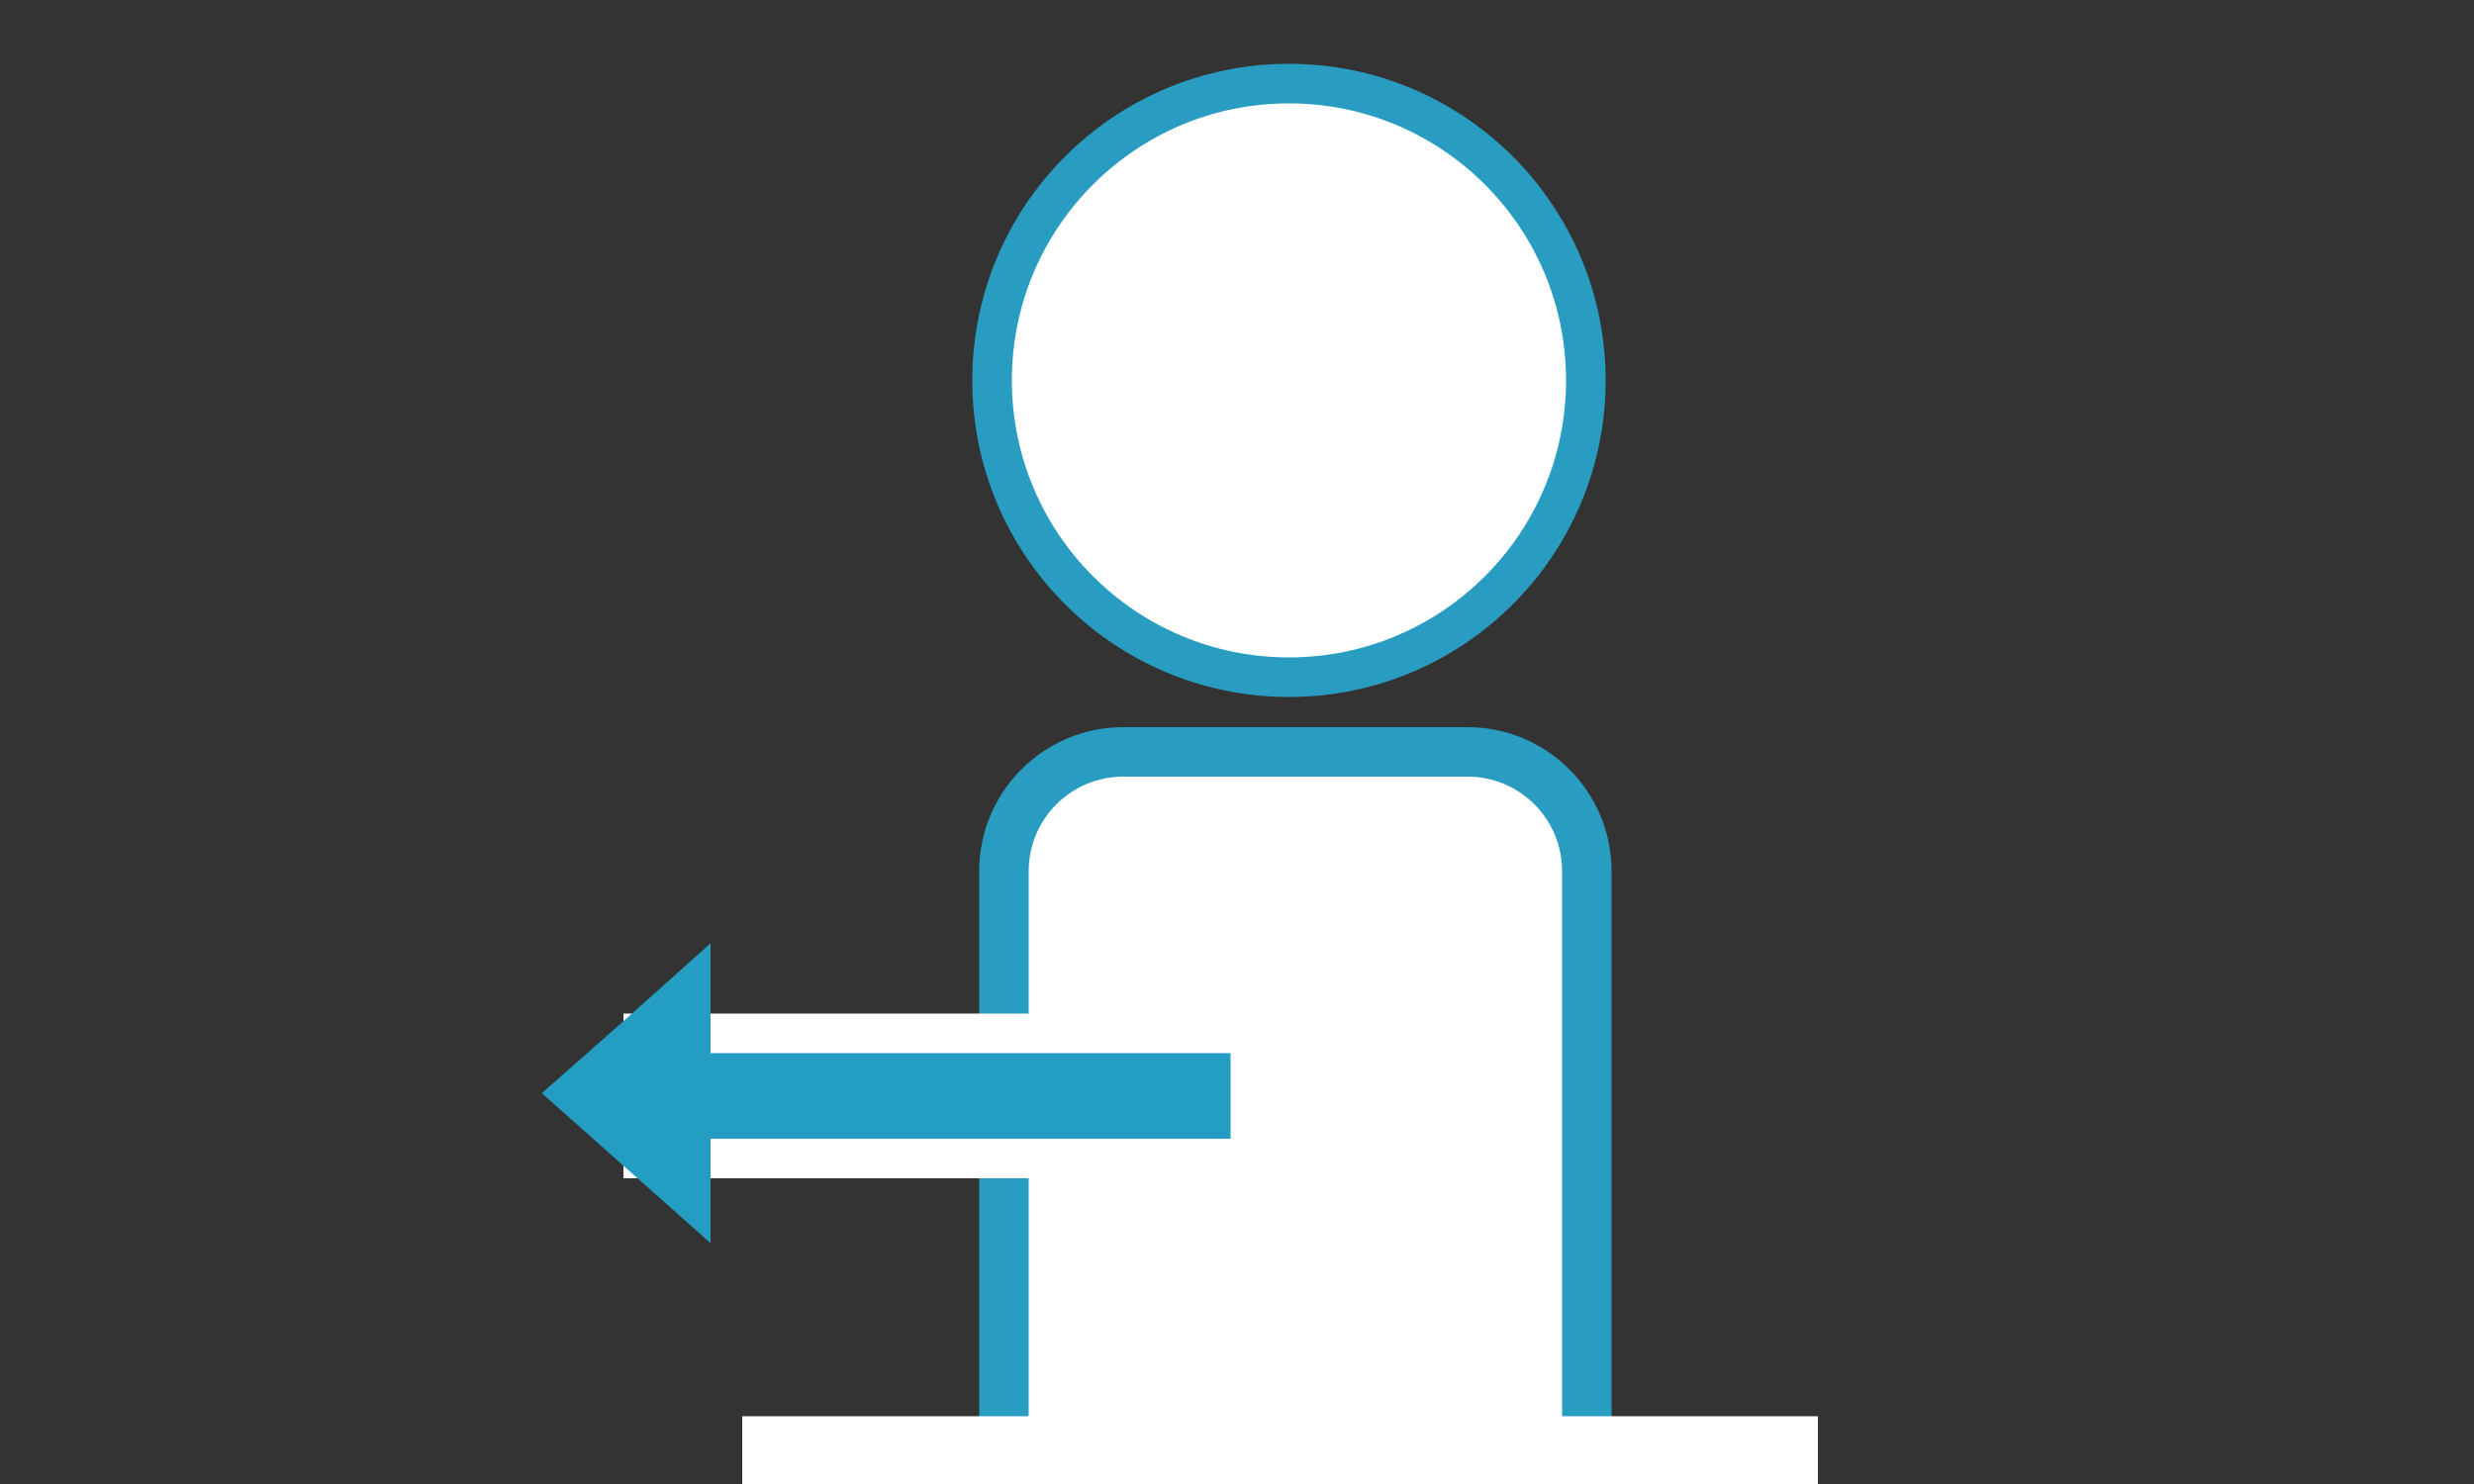 <?xml version="1.0" encoding="utf-8"?>
<!-- Generator: Adobe Illustrator 24.2.1, SVG Export Plug-In . SVG Version: 6.00 Build 0)  -->
<svg version="1.1" id="Layer_1" xmlns="http://www.w3.org/2000/svg" xmlns:xlink="http://www.w3.org/1999/xlink" x="0px" y="0px"
	 viewBox="0 0 500 300" style="enable-background:new 0 0 500 300;" xml:space="preserve">
<rect x="0" y="0" width="500" height="300" fill="#333333" stroke="none"/>
<style type="text/css">
	.st0{fill:#FFFFFF;stroke:#289DC1;stroke-width:8;stroke-miterlimit:10;}
	.st1{fill:#FFFFFF;stroke:#289DC1;stroke-width:10;stroke-miterlimit:10;}
	.st2{fill:#FFFFFF;}
	.st3{fill:#239DC1;stroke:#FFFFFF;stroke-width:8;stroke-miterlimit:10;}
	.st4{fill:#239DC1;}
</style>
<circle class="st0" cx="260.5" cy="76.9" r="60"/>
<path class="st1" d="M296.6,317.8H227c-13.3,0-24.1-10.8-24.1-24.1V176.1c0-13.3,10.8-24.1,24.1-24.1h69.6
	c13.3,0,24.1,10.8,24.1,24.1v117.6C320.7,307,309.9,317.8,296.6,317.8z"/>
<rect x="150" y="286.3" class="st2" width="217.4" height="46.7"/>
<rect x="130" y="208.9" class="st3" width="122.7" height="25.3"/>
<polygon class="st4" points="143.6,221 143.6,251.3 126.6,236.2 109.5,221 126.6,205.9 143.6,190.7 "/>
</svg>
